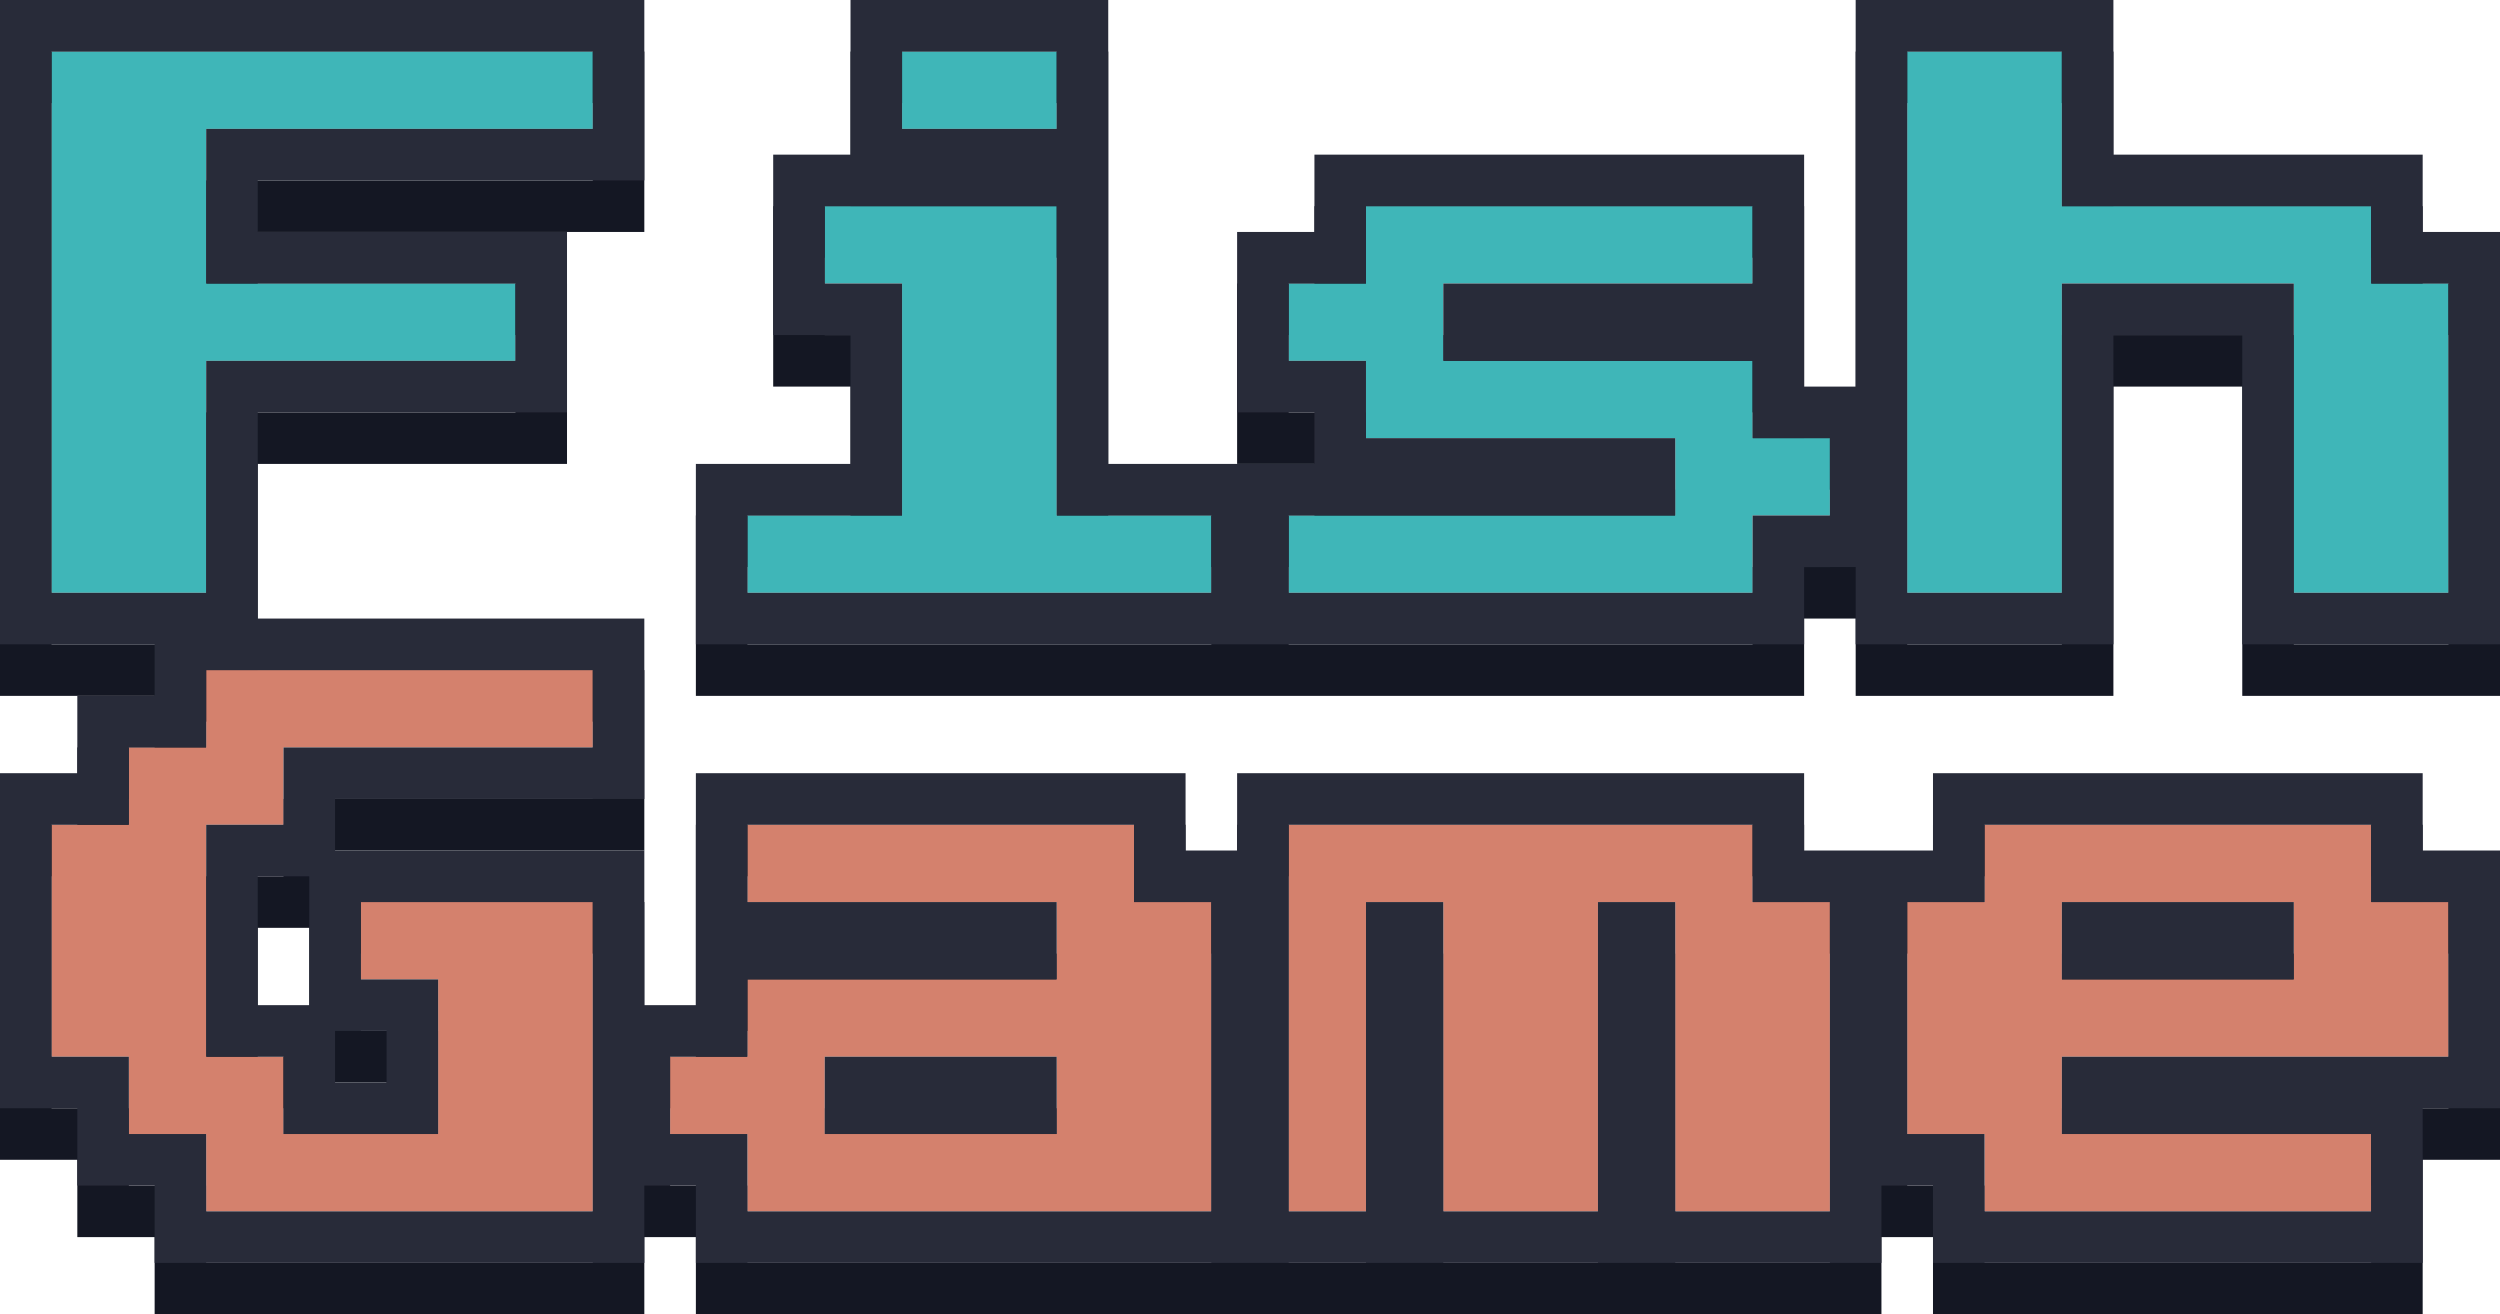 <svg width="388" height="204" viewBox="0 0 388 204" fill="none" xmlns="http://www.w3.org/2000/svg">
<path fill-rule="evenodd" clip-rule="evenodd" d="M0 108V8H100V36H40V44H88V72H40V104H100V132H52V140H100V164H108V128H184V140H192V128H280V140H300V128H376V140H388V180H376V204H300V192H292V204H108V192H100V204H24V192H12V180H0V128H12V116H24V108H0ZM212 148H224V196H248V148H260V196H284V148H272V136H200V196H212V148ZM320 184V172H380V148H368V136H308V148H296V184H308V196H368V184H320ZM164 148V160H116V172H104V184H116V196H188V148H176V136H116V148H164ZM48 144H40V164H48V144ZM52 168V176H60V168H52ZM68 184H44V172H32V136H44V124H92V112H32V124H20V136H8V172H20V184H32V196H92V148H56V160H68V184ZM32 64H80V52H32V28H92V16H8V100H32V64ZM132 32V8H172V80H204V72H192V44H204V32H280V68H288V8H328V32H376V44H388V108H348V60H328V108H288V96H280V108H108V80H132V60H120V32H132ZM140 88H116V100H188V88H164V40H128V52H140V88ZM320 52H356V100H380V52H368V40H320V16H296V100H320V52ZM224 64V52H272V40H212V52H200V64H212V76H260V88H200V100H272V88H284V76H272V64H224ZM128 172V184H164V172H128ZM320 148V160H356V148H320ZM140 28H164V16H140V28Z" fill="#141723"/>
<path d="M8 92V8H92V20H32V44H80V56H32V92H8Z" fill="url(#paint0_linear)"/>
<path d="M140 20V8H164V20H140ZM116 92V80H140V44H128V32H164V80H188V92H116Z" fill="url(#paint1_linear)"/>
<path d="M200 92V80H260V68H212V56H200V44H212V32H272V44H224V56H272V68H284V80H272V92H200Z" fill="url(#paint2_linear)"/>
<path d="M296 92V8H320V32H368V44H380V92H356V44H320V92H296Z" fill="url(#paint3_linear)"/>
<path d="M32 188V176H20V164H8V128H20V116H32V104H92V116H44V128H32V164H44V176H68V152H56V140H92V188H32Z" fill="url(#paint4_linear)"/>
<path d="M116 188V176H104V164H116V152H164V140H116V128H176V140H188V188H116ZM128 176H164V164H128V176Z" fill="url(#paint5_linear)"/>
<path d="M200 188V128H272V140H284V188H260V140H248V188H224V140H212V188H200Z" fill="url(#paint6_linear)"/>
<path d="M308 188V176H296V140H308V128H368V140H380V164H320V176H368V188H308ZM320 152H356V140H320V152Z" fill="url(#paint7_linear)"/>
<path fill-rule="evenodd" clip-rule="evenodd" d="M0 100V0H100V28H40V36H88V64H40V96H100V124H52V132H100V156H108V120H184V132H192V120H280V132H300V120H376V132H388V172H376V196H300V184H292V196H108V184H100V196H24V184H12V172H0V120H12V108H24V100H0ZM212 140H224V188H248V140H260V188H284V140H272V128H200V188H212V140ZM320 176V164H380V140H368V128H308V140H296V176H308V188H368V176H320ZM164 140V152H116V164H104V176H116V188H188V140H176V128H116V140H164ZM48 136H40V156H48V136ZM52 160V168H60V160H52ZM68 176H44V164H32V128H44V116H92V104H32V116H20V128H8V164H20V176H32V188H92V140H56V152H68V176ZM32 56H80V44H32V20H92V8H8V92H32V56ZM132 24V0H172V72H204V64H192V36H204V24H280V60H288V0H328V24H376V36H388V100H348V52H328V100H288V88H280V100H108V72H132V52H120V24H132ZM140 80H116V92H188V80H164V32H128V44H140V80ZM320 44H356V92H380V44H368V32H320V8H296V92H320V44ZM224 56V44H272V32H212V44H200V56H212V68H260V80H200V92H272V80H284V68H272V56H224ZM128 164V176H164V164H128ZM320 140V152H356V140H320ZM140 20H164V8H140V20Z" fill="#282B39"/>
<defs>
<linearGradient id="paint0_linear" x1="200" y1="104" x2="200" y2="99" gradientUnits="userSpaceOnUse">
<stop stop-color="#D4816D"/>
<stop offset="1" stop-color="#3FB6B8"/>
</linearGradient>
<linearGradient id="paint1_linear" x1="200" y1="104" x2="200" y2="99" gradientUnits="userSpaceOnUse">
<stop stop-color="#D4816D"/>
<stop offset="1" stop-color="#3FB6B8"/>
</linearGradient>
<linearGradient id="paint2_linear" x1="200" y1="104" x2="200" y2="99" gradientUnits="userSpaceOnUse">
<stop stop-color="#D4816D"/>
<stop offset="1" stop-color="#3FB6B8"/>
</linearGradient>
<linearGradient id="paint3_linear" x1="200" y1="104" x2="200" y2="99" gradientUnits="userSpaceOnUse">
<stop stop-color="#D4816D"/>
<stop offset="1" stop-color="#3FB6B8"/>
</linearGradient>
<linearGradient id="paint4_linear" x1="200" y1="104" x2="200" y2="99" gradientUnits="userSpaceOnUse">
<stop stop-color="#D4816D"/>
<stop offset="1" stop-color="#3FB6B8"/>
</linearGradient>
<linearGradient id="paint5_linear" x1="200" y1="104" x2="200" y2="99" gradientUnits="userSpaceOnUse">
<stop stop-color="#D4816D"/>
<stop offset="1" stop-color="#3FB6B8"/>
</linearGradient>
<linearGradient id="paint6_linear" x1="200" y1="104" x2="200" y2="99" gradientUnits="userSpaceOnUse">
<stop stop-color="#D4816D"/>
<stop offset="1" stop-color="#3FB6B8"/>
</linearGradient>
<linearGradient id="paint7_linear" x1="200" y1="104" x2="200" y2="99" gradientUnits="userSpaceOnUse">
<stop stop-color="#D4816D"/>
<stop offset="1" stop-color="#3FB6B8"/>
</linearGradient>
</defs>
</svg>
